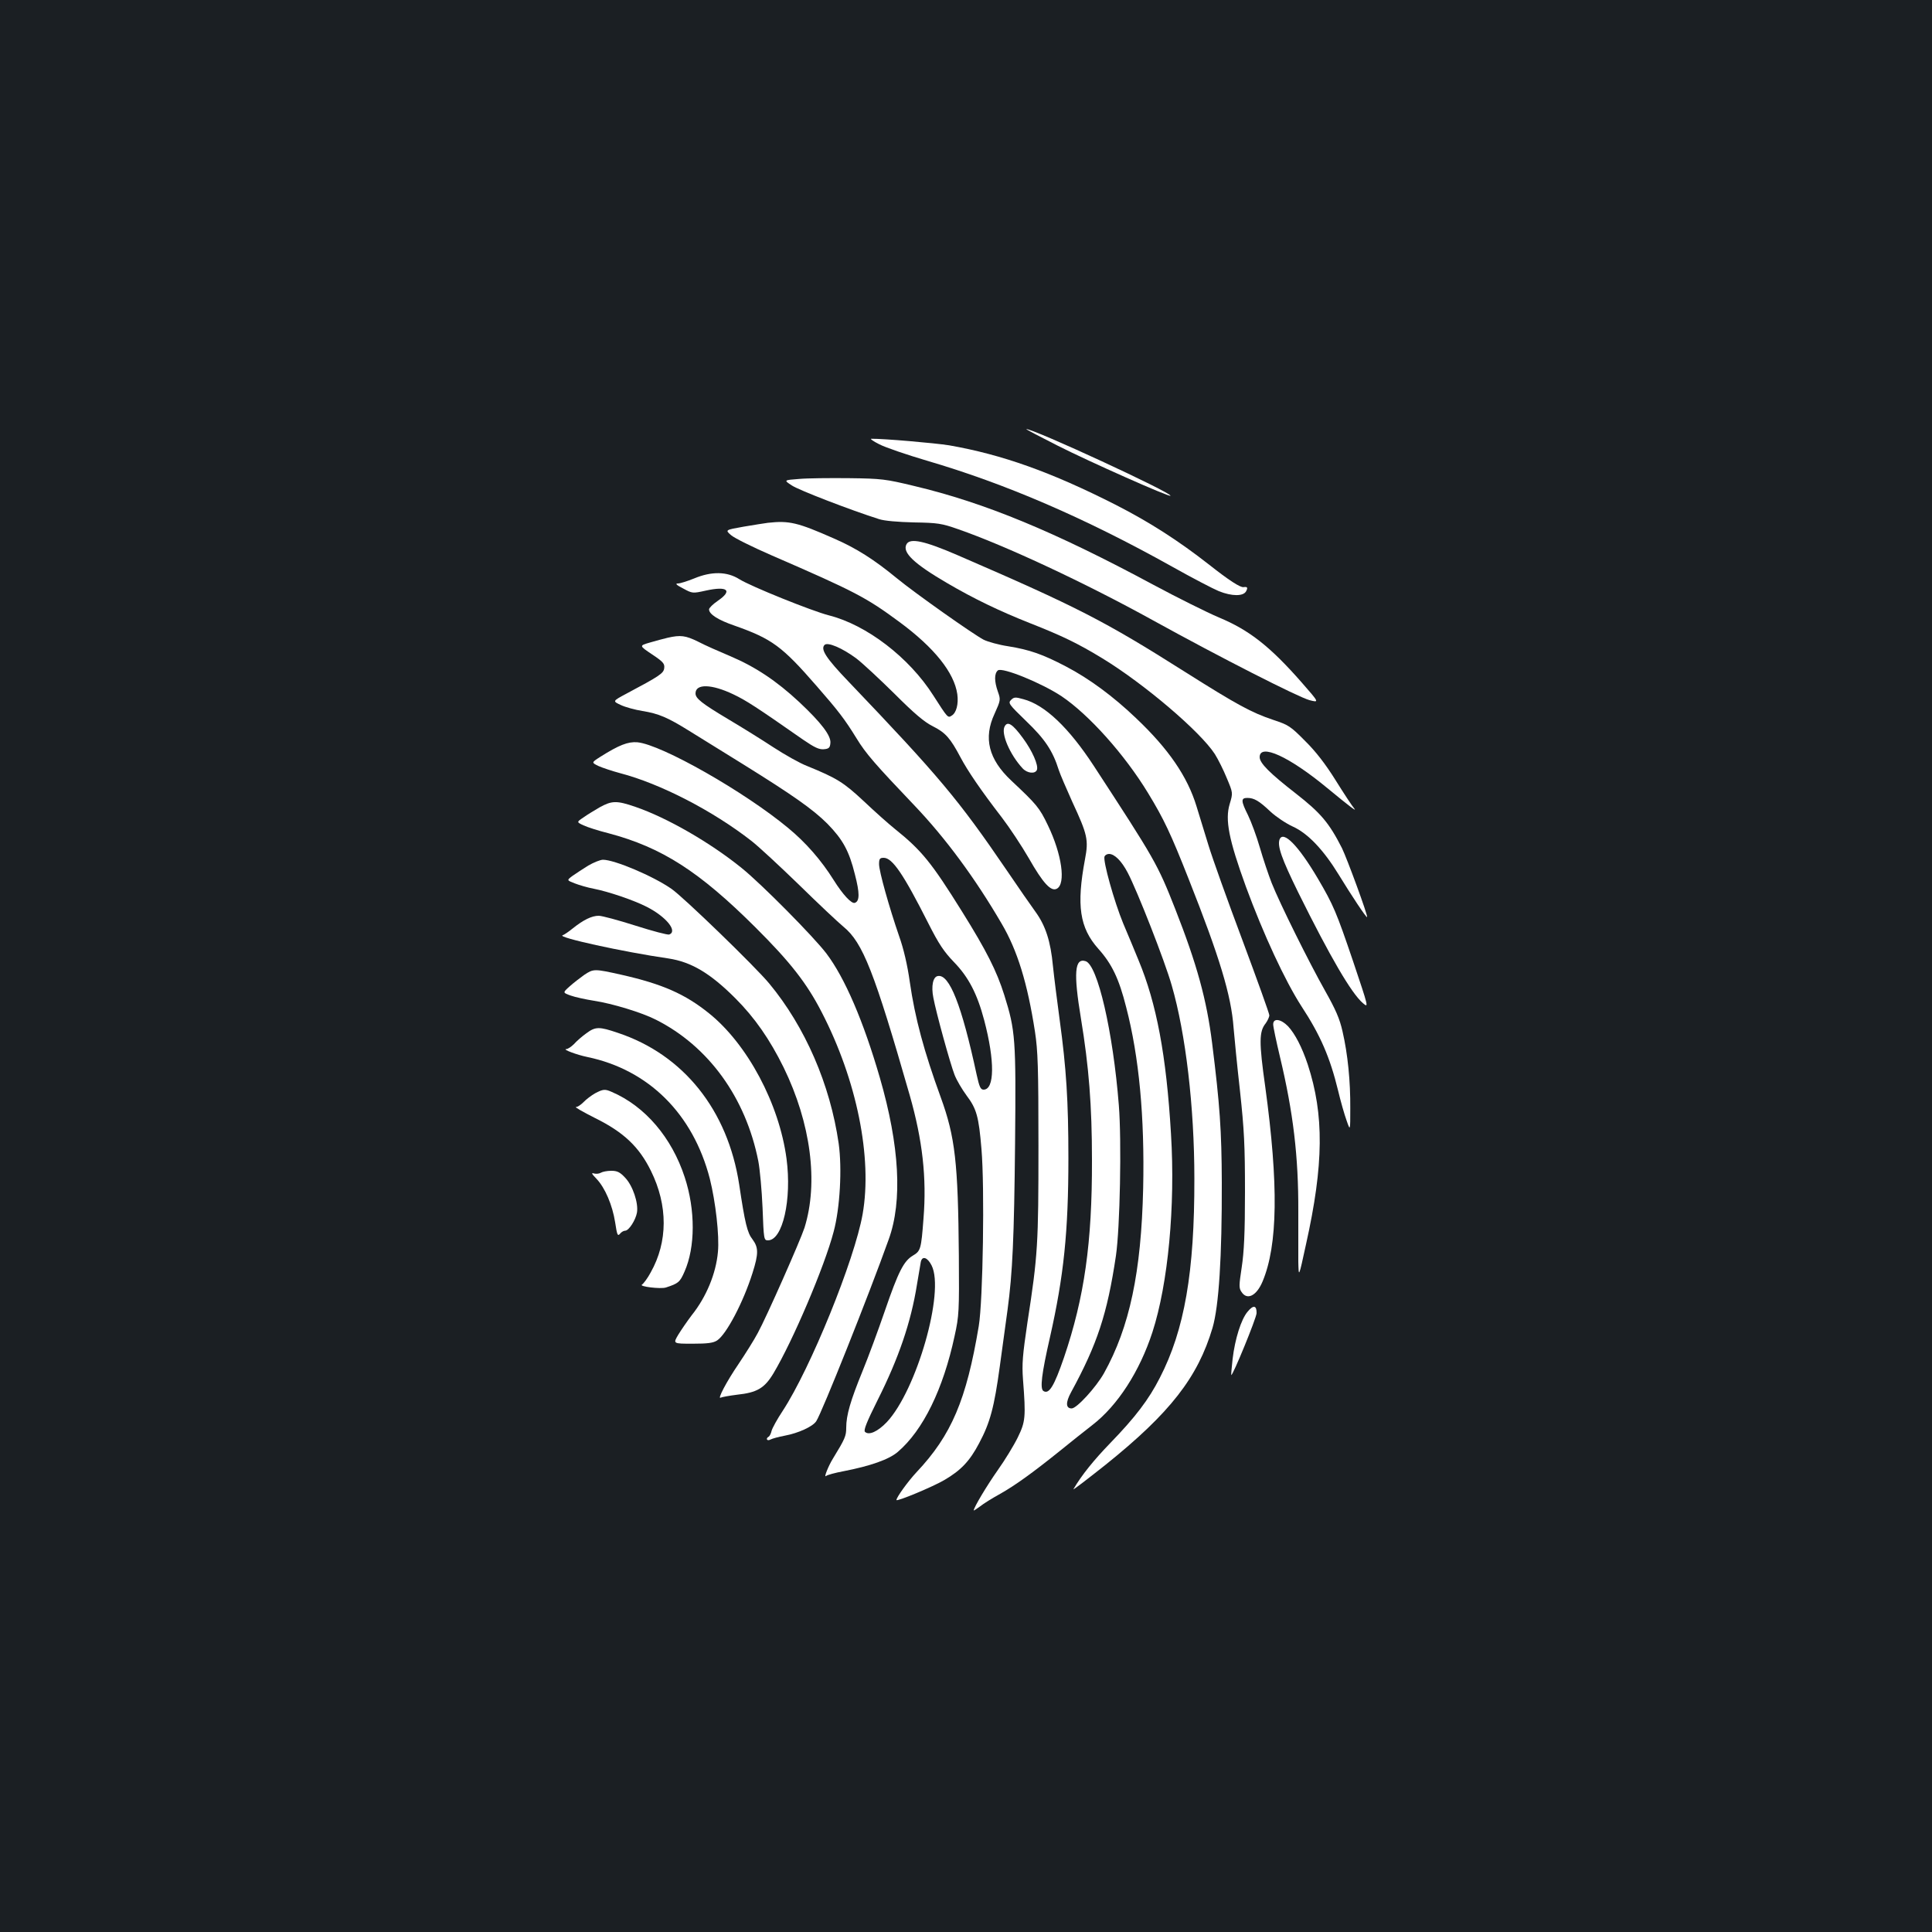 <?xml version="1.0" standalone="no"?>
<!DOCTYPE svg PUBLIC "-//W3C//DTD SVG 20010904//EN"
 "http://www.w3.org/TR/2001/REC-SVG-20010904/DTD/svg10.dtd">
<svg version="1.0" xmlns="http://www.w3.org/2000/svg"
 width="1000pt" height="1000pt" viewBox="0 0 1000 1000"
 preserveAspectRatio="xMidYMid meet">
<rect width="100%" height="100%" fill="#1b1f23"/>
<g transform="translate(0,1000) scale(0.1,-0.1)"
fill="#ffffff" stroke="none">
<path d="M5475 7693 c164 -83 576 -266 583 -259 13 13 -711 348 -746 345 -4 0
70 -39 163 -86z"/>
<path d="M4550 7701 c30 -16 141 -54 246 -85 407 -119 818 -296 1271 -549 105
-59 213 -115 242 -127 68 -27 127 -27 141 0 10 19 6 24 -13 21 -17 -3 -77 36
-177 115 -161 126 -309 221 -485 311 -335 170 -588 260 -862 308 -75 12 -342
35 -403 34 -8 0 10 -13 40 -28z"/>
<path d="M4136 7521 c-80 -6 -80 -6 -37 -34 36 -24 303 -127 451 -174 27 -9
98 -15 180 -17 123 -2 144 -5 229 -35 245 -85 660 -279 1011 -473 346 -191
749 -396 808 -412 51 -13 51 -13 -40 91 -163 186 -272 272 -429 337 -63 27
-214 102 -337 168 -515 277 -875 426 -1242 513 -145 35 -167 38 -335 40 -99 1
-216 0 -259 -4z"/>
<path d="M3975 7294 c-16 -2 -73 -11 -126 -20 -96 -17 -96 -17 -65 -44 17 -15
112 -62 211 -105 431 -187 488 -217 660 -344 182 -134 284 -263 300 -374 7
-51 -5 -97 -29 -111 -20 -13 -20 -13 -95 104 -125 197 -346 366 -541 415 -89
23 -404 150 -463 187 -63 40 -143 42 -234 4 -35 -14 -72 -26 -84 -26 -16 0 -8
-8 27 -26 48 -26 49 -26 117 -11 113 25 141 1 62 -53 -25 -17 -45 -37 -45 -44
0 -25 46 -55 134 -85 192 -68 244 -106 423 -312 111 -127 145 -171 206 -270
48 -79 97 -135 300 -348 161 -169 314 -376 451 -611 82 -139 134 -308 173
-560 15 -99 18 -183 18 -590 0 -510 -3 -566 -57 -915 -25 -169 -29 -215 -23
-295 15 -195 13 -218 -27 -300 -20 -41 -67 -118 -104 -170 -55 -78 -124 -193
-124 -208 0 -2 15 8 33 21 17 14 64 43 104 65 78 44 168 109 310 223 50 41
126 101 167 133 131 101 245 278 311 481 81 250 119 652 96 1026 -24 407 -75
676 -168 899 -19 47 -55 133 -80 192 -46 112 -105 322 -96 345 3 7 13 13 23
13 29 0 65 -36 97 -97 49 -93 192 -457 228 -584 72 -248 117 -629 117 -999 1
-484 -51 -784 -179 -1032 -57 -112 -127 -204 -257 -338 -85 -88 -148 -166
-190 -238 -4 -7 70 50 166 126 335 269 478 453 554 709 33 113 49 367 48 753
-1 269 -10 400 -50 720 -28 225 -79 410 -191 695 -92 234 -106 257 -421 740
-130 199 -254 317 -365 346 -42 12 -49 11 -64 -4 -16 -16 -12 -22 79 -110 96
-92 137 -153 168 -252 7 -22 39 -96 70 -165 79 -170 85 -197 66 -297 -45 -240
-28 -355 69 -464 70 -78 107 -155 144 -302 67 -257 96 -569 88 -937 -10 -435
-70 -719 -203 -958 -42 -74 -141 -182 -167 -182 -31 0 -32 31 -3 84 135 248
187 404 232 706 21 143 30 593 15 780 -30 381 -110 726 -172 745 -57 18 -63
-61 -24 -297 41 -249 57 -450 57 -733 1 -427 -39 -710 -145 -1022 -51 -148
-77 -191 -106 -173 -19 11 -10 88 34 280 71 315 95 544 95 925 0 297 -11 466
-45 715 -13 96 -29 222 -35 280 -12 128 -38 208 -90 280 -22 30 -90 128 -151
218 -249 365 -350 485 -816 973 -119 124 -147 169 -125 191 16 16 91 -16 163
-69 33 -25 122 -108 199 -184 102 -102 154 -146 198 -168 66 -33 91 -62 143
-160 37 -70 104 -169 215 -313 39 -51 102 -146 139 -210 74 -130 115 -174 145
-158 48 25 26 179 -46 328 -44 92 -58 108 -190 232 -117 110 -145 220 -86 346
31 69 32 72 17 114 -19 54 -19 94 0 110 22 18 226 -65 330 -134 141 -95 326
-301 448 -502 81 -133 117 -209 210 -445 160 -404 220 -602 232 -769 4 -47 18
-193 33 -325 22 -204 26 -283 26 -525 0 -213 -5 -311 -17 -390 -14 -93 -15
-107 -1 -127 29 -45 78 -20 109 54 79 188 83 502 14 1007 -33 233 -32 287 2
329 10 14 19 33 19 42 0 9 -63 184 -139 388 -77 205 -156 426 -176 492 -20 66
-48 157 -62 202 -47 154 -145 297 -313 456 -117 112 -243 205 -362 267 -120
63 -188 87 -300 105 -47 7 -105 23 -127 34 -55 29 -354 240 -449 318 -118 97
-209 155 -326 206 -188 83 -231 93 -341 81z"/>
<path d="M4692 7183 c-23 -42 37 -100 212 -202 135 -79 267 -143 426 -206 168
-66 250 -106 375 -182 218 -133 507 -379 583 -496 17 -27 45 -83 62 -125 32
-76 32 -76 15 -133 -25 -82 -5 -184 84 -429 91 -247 202 -486 287 -618 99
-151 148 -265 190 -437 13 -55 33 -125 44 -155 19 -55 19 -55 19 63 1 141 -13
281 -40 398 -15 67 -36 114 -90 210 -83 147 -235 453 -277 559 -16 41 -44 124
-61 183 -17 59 -45 134 -61 167 -37 74 -38 90 -4 90 35 0 61 -15 120 -71 28
-26 80 -61 115 -77 78 -35 159 -120 238 -249 66 -108 143 -224 147 -220 6 5
-104 304 -130 357 -67 132 -111 183 -239 283 -135 105 -187 157 -187 188 0 73
153 3 350 -160 119 -98 156 -126 139 -105 -9 10 -52 75 -95 144 -53 85 -104
151 -159 205 -75 76 -86 83 -165 109 -113 38 -185 77 -456 248 -417 264 -555
335 -1179 605 -169 73 -245 90 -263 56z"/>
<path d="M3456 6699 c-21 -5 -63 -16 -93 -25 -55 -16 -55 -16 12 -61 57 -38
66 -48 63 -71 -3 -27 -22 -40 -195 -132 -73 -39 -73 -39 -30 -59 23 -11 74
-25 112 -31 85 -14 130 -33 244 -104 47 -29 172 -107 276 -171 259 -161 363
-234 438 -309 79 -81 112 -140 142 -262 25 -96 25 -138 0 -147 -17 -7 -63 43
-110 118 -64 102 -143 193 -235 269 -225 187 -655 432 -781 444 -48 4 -95 -14
-193 -76 -45 -29 -45 -29 -8 -47 20 -9 71 -26 112 -37 207 -54 479 -194 680
-351 36 -28 146 -130 245 -226 99 -97 203 -195 231 -218 100 -82 159 -232 343
-873 66 -232 88 -426 71 -637 -12 -160 -15 -168 -55 -192 -47 -28 -75 -82
-145 -286 -34 -99 -86 -240 -116 -313 -62 -152 -84 -227 -84 -292 0 -43 -6
-57 -69 -160 -23 -37 -48 -100 -36 -90 7 6 48 17 91 25 139 27 236 61 281 100
131 112 235 325 294 600 23 104 24 128 22 415 -4 483 -19 615 -94 821 -86 236
-133 409 -160 597 -12 86 -32 172 -55 236 -52 151 -104 336 -104 373 0 28 4
33 24 33 45 0 102 -84 231 -339 54 -107 81 -147 132 -200 76 -78 121 -165 157
-301 56 -212 54 -360 -3 -360 -16 0 -22 15 -36 78 -77 358 -141 522 -201 510
-25 -4 -35 -52 -23 -112 14 -76 87 -341 110 -400 11 -28 39 -75 61 -105 53
-70 64 -110 78 -278 17 -197 8 -785 -14 -917 -64 -382 -141 -564 -322 -756
-44 -47 -104 -130 -104 -144 0 -10 190 69 249 104 85 50 130 97 179 190 57
107 78 186 107 398 14 103 32 234 40 292 26 193 34 371 39 864 5 540 2 581
-56 766 -39 124 -92 229 -218 431 -159 255 -209 317 -350 430 -30 24 -102 88
-159 142 -105 98 -139 119 -293 182 -37 14 -115 58 -175 97 -59 39 -164 104
-233 145 -139 83 -170 108 -170 134 0 51 83 49 196 -5 67 -32 118 -65 360
-234 60 -41 83 -52 108 -50 26 2 32 8 34 31 5 38 -47 106 -161 213 -118 110
-228 183 -358 238 -57 24 -132 57 -166 75 -65 32 -91 35 -157 20z m1366 -3249
c69 -136 -78 -647 -232 -811 -47 -49 -93 -70 -113 -50 -8 8 9 51 65 163 110
219 173 404 204 598 9 52 18 105 20 118 7 34 35 24 56 -18z"/>
<path d="M5200 6240 c-20 -36 27 -146 93 -217 24 -26 65 -30 74 -8 9 24 -24
99 -72 164 -54 74 -80 90 -95 61z"/>
<path d="M3105 5822 c-27 -16 -66 -39 -85 -53 -36 -24 -36 -24 0 -41 19 -9 78
-28 130 -41 275 -73 469 -197 760 -487 179 -178 266 -289 343 -439 182 -352
263 -753 212 -1045 -42 -238 -270 -799 -414 -1019 -28 -42 -53 -88 -57 -102
-3 -14 -10 -28 -15 -31 -18 -10 -9 -25 9 -15 9 5 42 14 74 20 70 13 145 47
163 75 29 44 271 650 375 941 72 199 56 485 -46 837 -85 293 -181 516 -276
642 -65 86 -337 361 -439 443 -163 132 -387 261 -551 317 -96 33 -121 32 -183
-2z"/>
<path d="M6623 5655 c-12 -34 10 -98 97 -275 165 -333 274 -520 334 -572 31
-26 31 -26 -51 218 -86 253 -101 289 -182 427 -101 171 -179 250 -198 202z"/>
<path d="M3045 5520 c-27 -17 -64 -41 -81 -53 -31 -23 -31 -23 10 -39 23 -9
67 -22 99 -28 77 -15 209 -60 275 -94 100 -51 161 -126 116 -143 -8 -3 -87 18
-175 46 -88 28 -173 51 -190 51 -36 0 -79 -21 -134 -65 -22 -18 -46 -34 -53
-36 -32 -10 313 -86 548 -120 118 -18 216 -76 346 -206 100 -100 178 -212 250
-358 141 -289 181 -596 108 -830 -22 -67 -197 -463 -242 -545 -19 -36 -64
-107 -98 -158 -63 -92 -114 -189 -93 -176 6 3 44 10 84 15 104 11 142 34 188
110 100 167 265 554 312 734 33 123 44 327 26 456 -44 306 -174 605 -360 829
-74 89 -443 446 -505 489 -96 67 -296 151 -355 151 -14 0 -48 -14 -76 -30z"/>
<path d="M3024 4954 c-21 -15 -55 -41 -75 -59 -37 -33 -37 -33 5 -48 22 -8 77
-20 121 -27 93 -14 248 -61 320 -98 272 -137 465 -403 530 -732 8 -41 18 -150
22 -242 6 -164 7 -168 28 -168 76 0 124 211 96 423 -38 284 -202 592 -401 752
-124 100 -242 152 -455 200 -139 31 -143 31 -191 -1z"/>
<path d="M6590 4698 c0 -13 16 -88 35 -168 69 -289 96 -516 95 -800 0 -96 0
-213 0 -260 2 -85 2 -85 40 90 92 413 94 670 9 930 -30 90 -66 159 -102 198
-37 38 -77 44 -77 10z"/>
<path d="M3034 4651 c-21 -15 -50 -40 -63 -55 -14 -14 -32 -26 -40 -26 -22 -1
55 -30 109 -41 317 -66 547 -294 634 -630 30 -120 50 -295 42 -379 -10 -112
-60 -233 -136 -328 -22 -29 -53 -74 -69 -100 -28 -47 -28 -47 74 -47 79 0 107
4 127 17 48 32 135 197 183 349 32 101 31 132 0 174 -27 34 -39 83 -69 284
-59 385 -288 672 -628 785 -97 33 -116 33 -164 -3z"/>
<path d="M3080 4341 c-19 -11 -46 -31 -59 -45 -14 -14 -31 -26 -40 -26 -8 0
36 -25 99 -57 148 -73 228 -149 289 -273 89 -180 88 -368 -1 -526 -16 -30 -37
-58 -45 -63 -18 -10 97 -24 124 -15 64 21 72 27 96 82 56 126 57 319 1 489
-67 205 -205 367 -377 441 -36 16 -45 15 -87 -7z"/>
<path d="M3110 3930 c-8 -5 -24 -7 -35 -4 -16 5 -13 -1 12 -27 45 -47 83 -137
97 -226 10 -66 13 -73 25 -59 7 9 19 16 27 16 19 0 54 55 61 94 8 50 -22 139
-61 180 -27 29 -41 36 -72 36 -22 0 -46 -5 -54 -10z"/>
<path d="M6457 3210 c-33 -39 -65 -141 -77 -244 -5 -44 -8 -81 -7 -83 7 -6
130 294 131 320 1 41 -17 44 -47 7z"/>
</g>
</svg>
